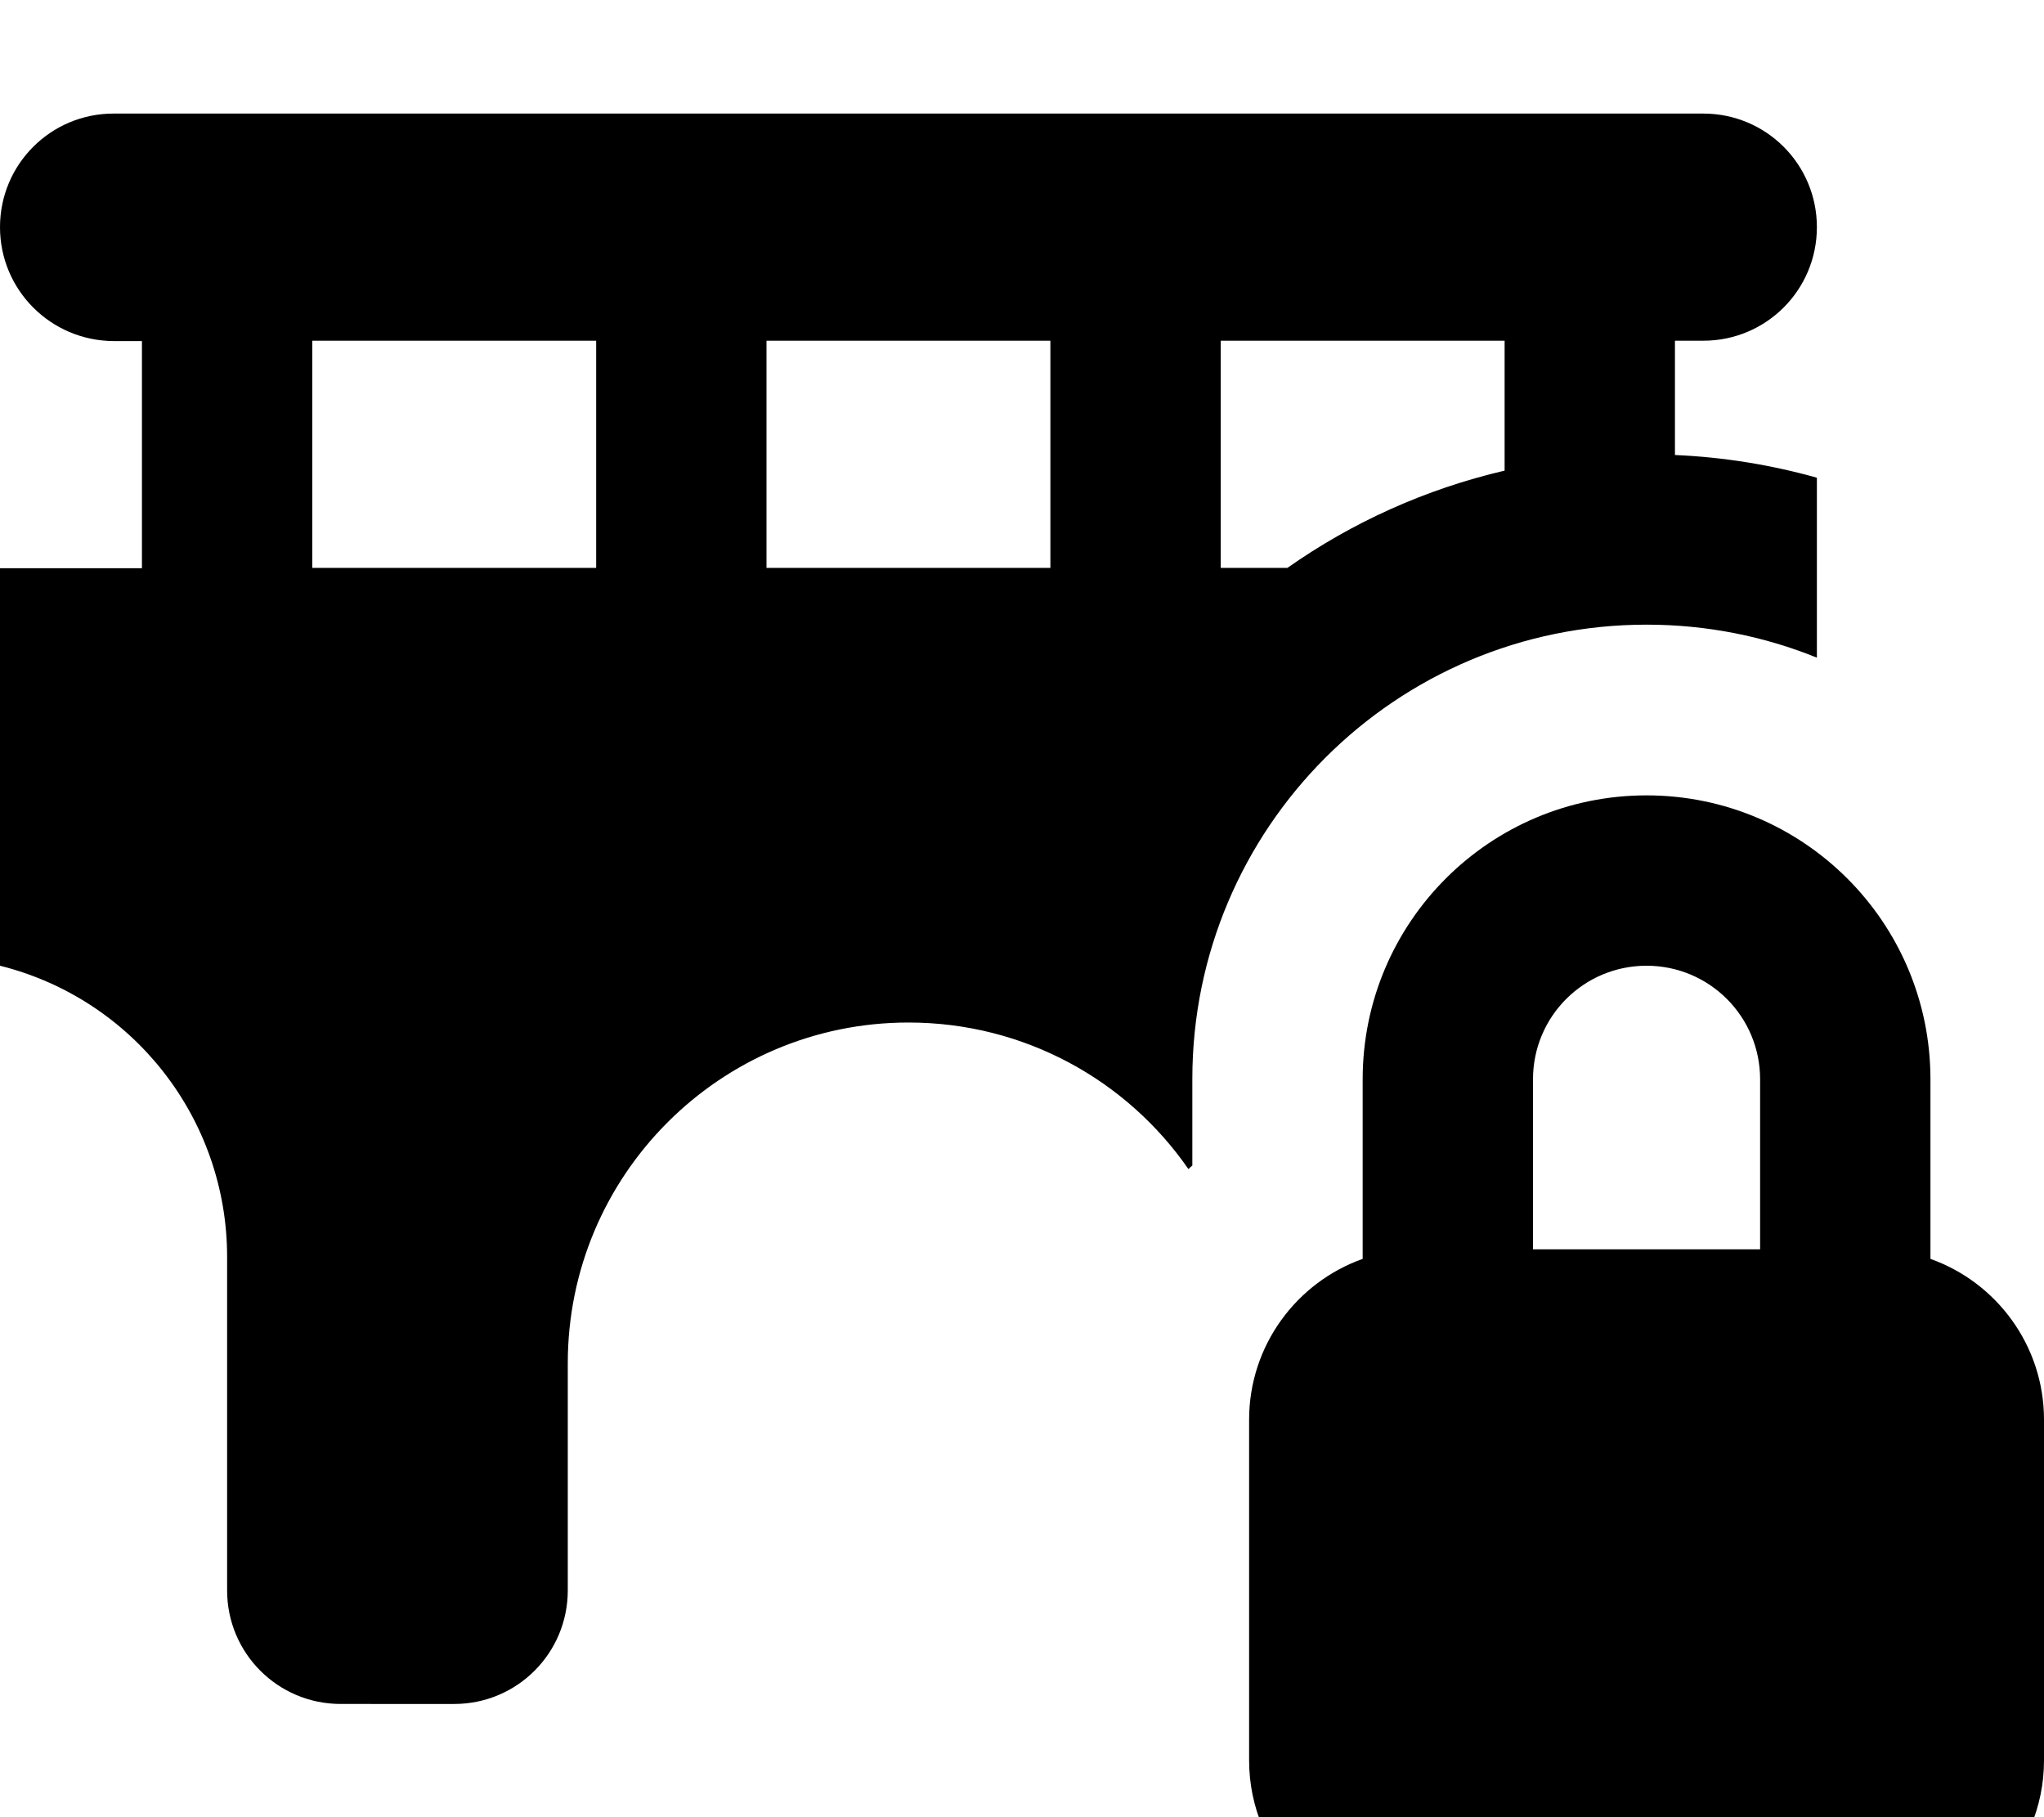 <svg xmlns="http://www.w3.org/2000/svg" viewBox="0 0 576 512"><!--! Font Awesome Free 7.0.0 by @fontawesome - https://fontawesome.com License - https://fontawesome.com/license/free (Icons: CC BY 4.0, Fonts: SIL OFL 1.1, Code: MIT License) Copyright 2025 Fonticons, Inc.--><path d="M0 64c0-17.7 14.3-32 32-32h448c17.7 0 32 14.3 32 32s-14.3 32-32 32h-8v32.2c13.8.6 27.2 2.8 40 6.4v50.7c-14.8-6-31-9.3-48-9.3-70.7 0-128 57.3-128 128v24.4c-.4.3-.7.6-1.1 1-17.3-25-46.2-41.3-78.9-41.3-53 0-96 43-96 96v64c0 17.7-14.3 32-32 32H96c-17.7 0-32-14.3-32-32v-94c0-38.8-26.4-72.6-64-82v-112h40v-64h-8C14.3 96 0 81.7 0 64m424 68.6V96h-80v64h18.8c18.2-12.8 38.9-22.2 61.2-27.4M216 96v64h80V96zm-48 0H88v64h80zm328 208.1c0-17.7-14.3-32-32-32s-32 14.3-32 32V352h64zM352 400c0-20.9 13.4-38.7 32-45.3v-50.6c0-44.2 35.8-80 80-80s80 35.8 80 80v50.6c18.6 6.6 32 24.4 32 45.3v96c0 26.5-21.5 48-48 48H400c-26.5 0-48-21.5-48-48z"/></svg>